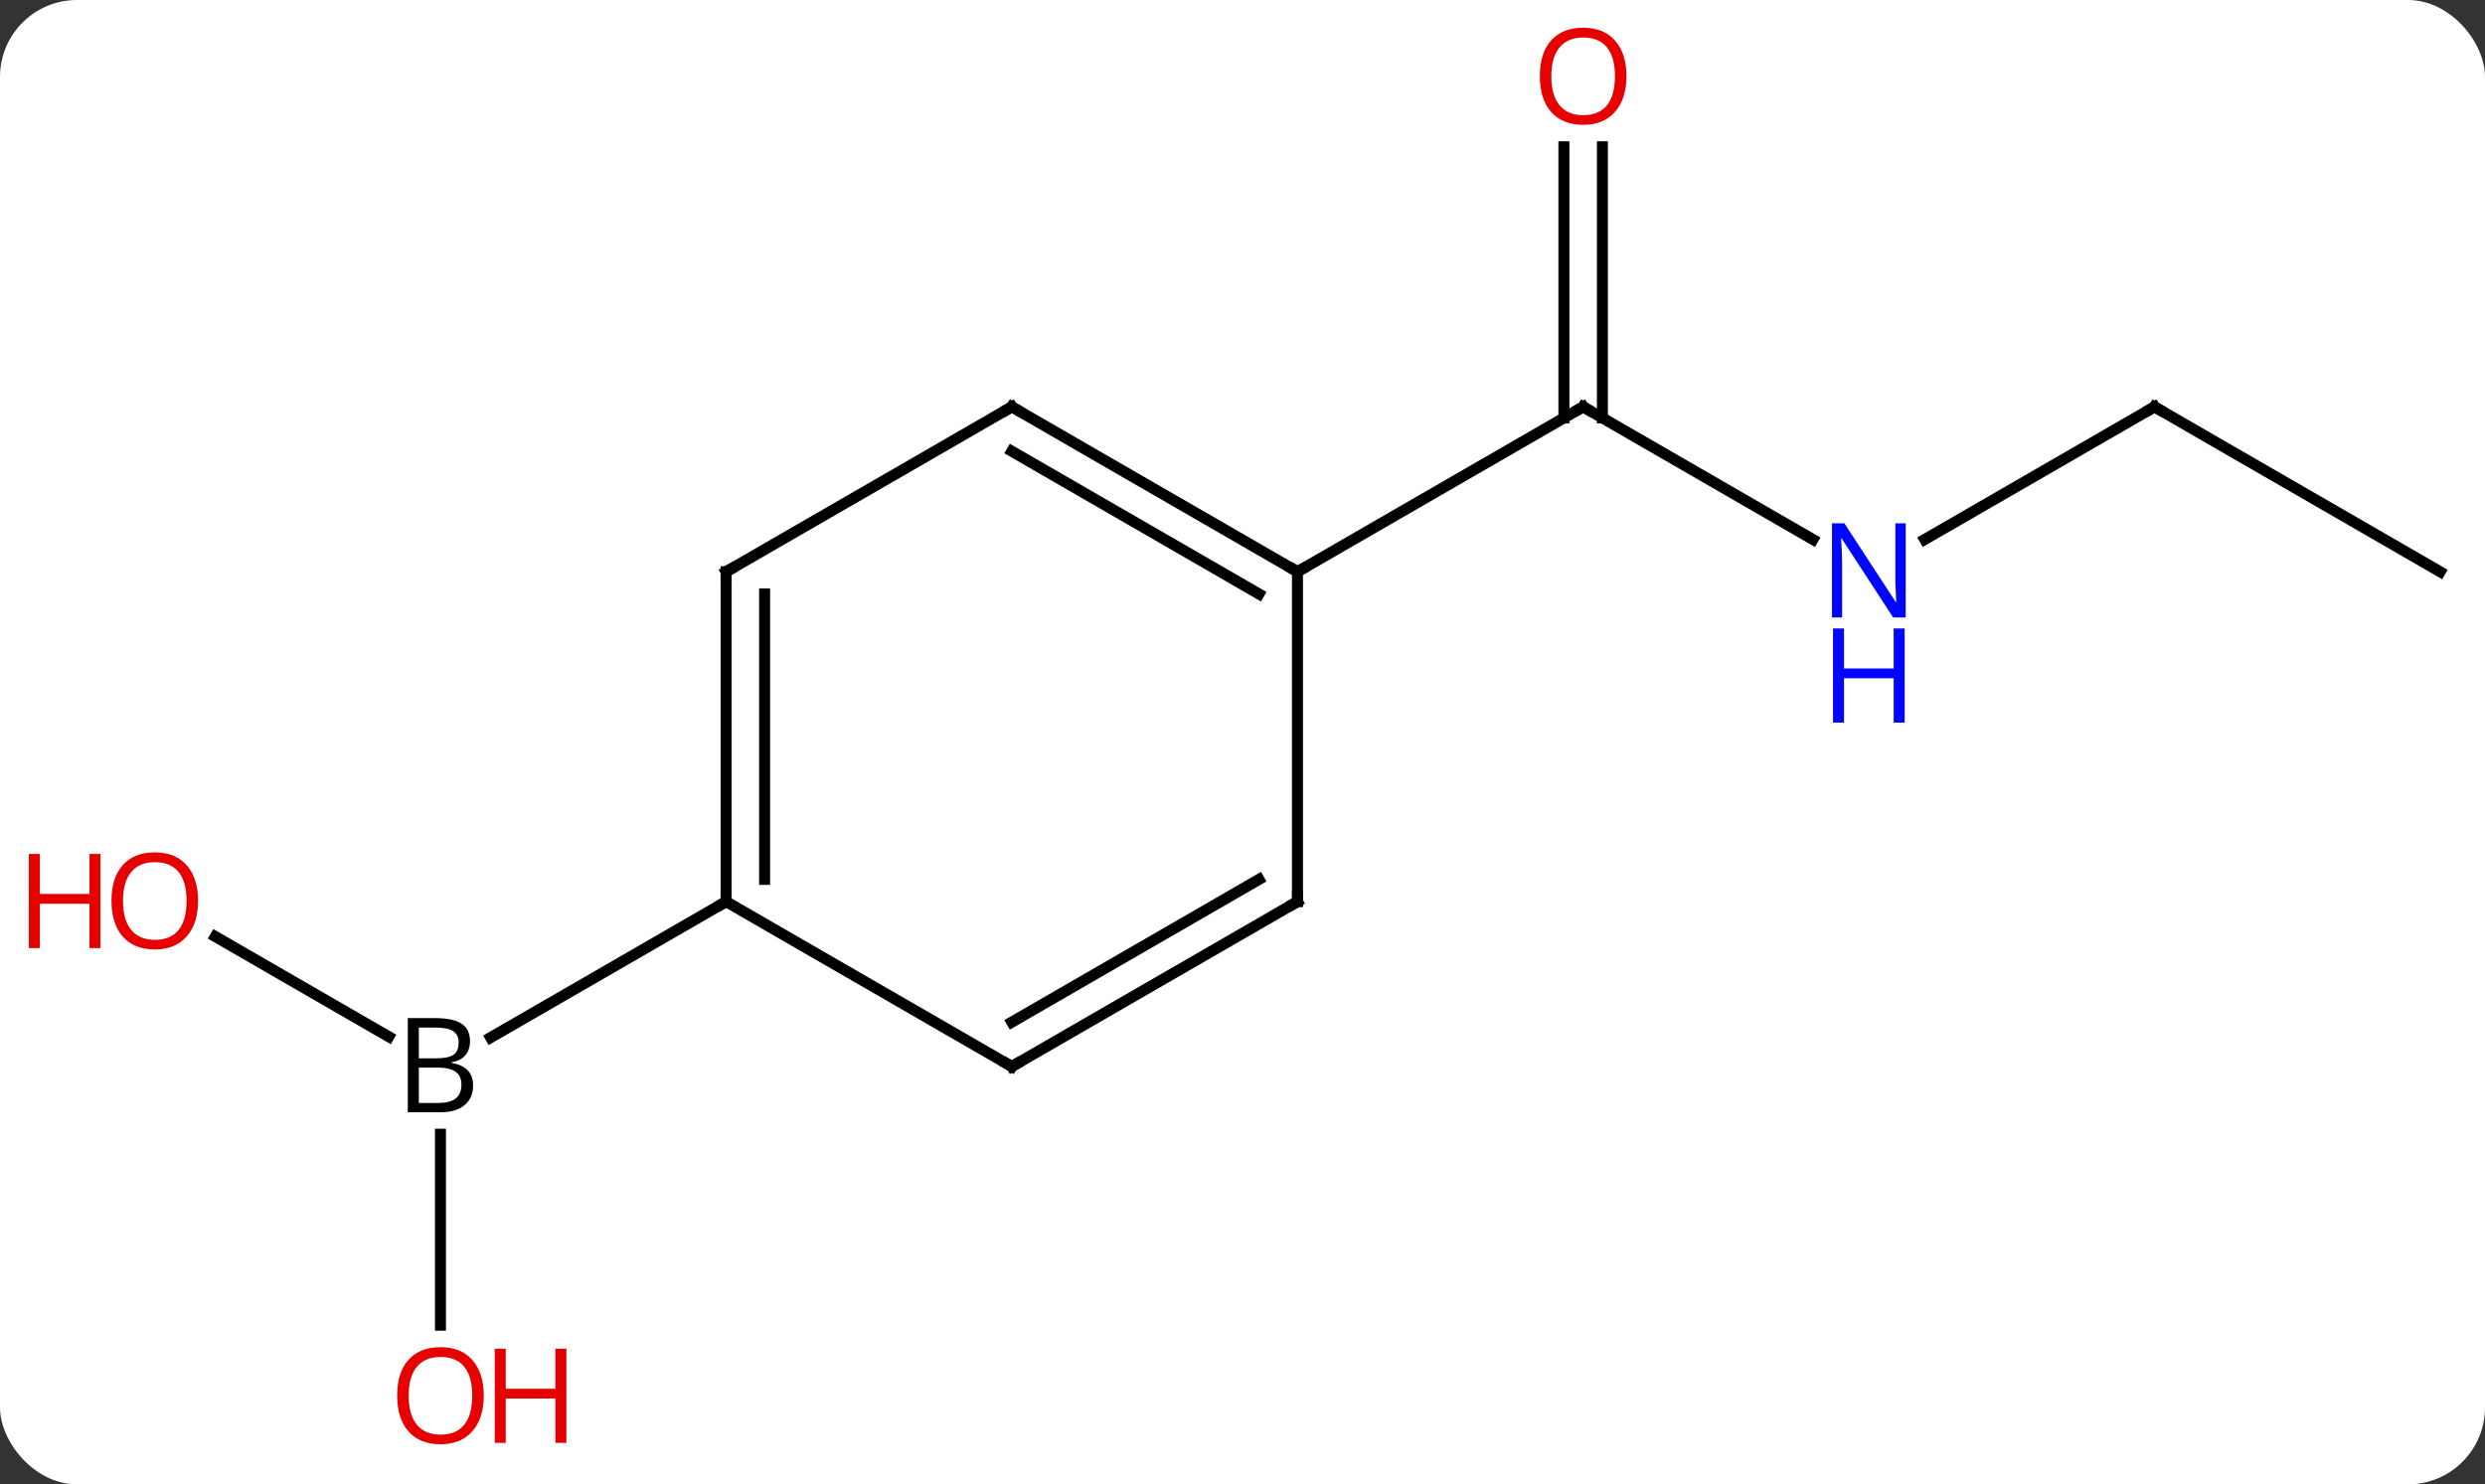 <svg width="226" viewBox="0 0 226 135" style="fill-opacity:1; color-rendering:auto; color-interpolation:auto; text-rendering:auto; stroke:black; stroke-linecap:square; stroke-miterlimit:10; shape-rendering:auto; stroke-opacity:1; fill:black; stroke-dasharray:none; font-weight:normal; stroke-width:1; font-family:'Open Sans'; font-style:normal; stroke-linejoin:miter; font-size:12; stroke-dashoffset:0; image-rendering:auto;" height="135" class="cas-substance-image" xmlns:xlink="http://www.w3.org/1999/xlink" xmlns="http://www.w3.org/2000/svg"><rect x="0" y="0" width="226" height="135" fill="#333333" stroke="none"/><svg class="cas-substance-single-component"><rect y="0" x="0" width="226" stroke="none" ry="7" rx="7" height="135" fill="white" class="cas-substance-group"/><svg y="0" x="0" width="226" viewBox="0 0 226 135" style="fill:black;" height="135" class="cas-substance-single-component-image"><svg><g><g transform="translate(118,67)" style="text-rendering:geometricPrecision; color-rendering:optimizeQuality; color-interpolation:linearRGB; stroke-linecap:butt; image-rendering:optimizeQuality;"><line y2="-17.935" y1="-30" x2="46.879" x1="25.98" style="fill:none;"/><line y2="-53.648" y1="-28.99" x2="27.73" x1="27.73" style="fill:none;"/><line y2="-53.648" y1="-28.99" x2="24.23" x1="24.23" style="fill:none;"/><line y2="-15" y1="-30" x2="0" x1="25.98" style="fill:none;"/><line y2="-30" y1="-17.935" x2="77.943" x1="57.047" style="fill:none;"/><line y2="-15" y1="-30" x2="103.923" x1="77.943" style="fill:none;"/><line y2="18.179" y1="27.286" x2="-98.418" x1="-82.644" style="fill:none;"/><line y2="53.523" y1="36.156" x2="-77.943" x1="-77.943" style="fill:none;"/><line y2="15" y1="27.364" x2="-51.963" x1="-73.378" style="fill:none;"/><line y2="-30" y1="-15" x2="-25.98" x1="0" style="fill:none;"/><line y2="-25.959" y1="-12.979" x2="-25.98" x1="-3.5" style="fill:none;"/><line y2="15" y1="-15" x2="0" x1="0" style="fill:none;"/><line y2="-15" y1="-30" x2="-51.963" x1="-25.98" style="fill:none;"/><line y2="30" y1="15" x2="-25.98" x1="0" style="fill:none;"/><line y2="25.959" y1="12.979" x2="-25.98" x1="-3.5" style="fill:none;"/><line y2="15" y1="-15" x2="-51.963" x1="-51.963" style="fill:none;"/><line y2="12.979" y1="-12.979" x2="-48.463" x1="-48.463" style="fill:none;"/><line y2="15" y1="30" x2="-51.963" x1="-25.98" style="fill:none;"/><path style="fill:none; stroke-miterlimit:5;" d="M26.413 -29.75 L25.98 -30 L25.547 -29.75"/></g><g transform="translate(118,67)" style="stroke-linecap:butt; fill:rgb(0,5,255); text-rendering:geometricPrecision; color-rendering:optimizeQuality; image-rendering:optimizeQuality; font-family:'Open Sans'; stroke:rgb(0,5,255); color-interpolation:linearRGB; stroke-miterlimit:5;"><path style="stroke:none;" d="M55.315 -10.844 L54.174 -10.844 L49.486 -18.031 L49.44 -18.031 Q49.533 -16.766 49.533 -15.719 L49.533 -10.844 L48.611 -10.844 L48.611 -19.406 L49.736 -19.406 L54.408 -12.25 L54.455 -12.25 Q54.455 -12.406 54.408 -13.266 Q54.361 -14.125 54.377 -14.5 L54.377 -19.406 L55.315 -19.406 L55.315 -10.844 Z"/><path style="stroke:none;" d="M55.221 -1.281 L54.221 -1.281 L54.221 -5.312 L49.705 -5.312 L49.705 -1.281 L48.705 -1.281 L48.705 -9.844 L49.705 -9.844 L49.705 -6.203 L54.221 -6.203 L54.221 -9.844 L55.221 -9.844 L55.221 -1.281 Z"/><path style="fill:rgb(230,0,0); stroke:none;" d="M29.918 -60.07 Q29.918 -58.008 28.878 -56.828 Q27.839 -55.648 25.996 -55.648 Q24.105 -55.648 23.074 -56.812 Q22.043 -57.977 22.043 -60.086 Q22.043 -62.18 23.074 -63.328 Q24.105 -64.477 25.996 -64.477 Q27.855 -64.477 28.886 -63.305 Q29.918 -62.133 29.918 -60.07 ZM23.089 -60.07 Q23.089 -58.336 23.832 -57.43 Q24.574 -56.523 25.996 -56.523 Q27.418 -56.523 28.144 -57.422 Q28.871 -58.32 28.871 -60.07 Q28.871 -61.805 28.144 -62.695 Q27.418 -63.586 25.996 -63.586 Q24.574 -63.586 23.832 -62.688 Q23.089 -61.789 23.089 -60.07 Z"/><path style="fill:none; stroke:black;" d="M77.51 -29.75 L77.943 -30 L78.376 -29.75"/><path style="fill:black; stroke:none;" d="M-80.912 25.594 L-78.49 25.594 Q-76.787 25.594 -76.021 26.102 Q-75.255 26.609 -75.255 27.703 Q-75.255 28.469 -75.677 28.969 Q-76.099 29.469 -76.927 29.609 L-76.927 29.672 Q-74.974 30 -74.974 31.719 Q-74.974 32.859 -75.748 33.508 Q-76.521 34.156 -77.912 34.156 L-80.912 34.156 L-80.912 25.594 ZM-79.912 29.25 L-78.271 29.25 Q-77.209 29.25 -76.748 28.922 Q-76.287 28.594 -76.287 27.812 Q-76.287 27.094 -76.802 26.773 Q-77.318 26.453 -78.443 26.453 L-79.912 26.453 L-79.912 29.25 ZM-79.912 30.094 L-79.912 33.312 L-78.115 33.312 Q-77.084 33.312 -76.56 32.906 Q-76.037 32.5 -76.037 31.641 Q-76.037 30.844 -76.576 30.469 Q-77.115 30.094 -78.209 30.094 L-79.912 30.094 Z"/><path style="fill:rgb(230,0,0); stroke:none;" d="M-99.986 14.93 Q-99.986 16.992 -101.025 18.172 Q-102.064 19.352 -103.907 19.352 Q-105.798 19.352 -106.829 18.188 Q-107.861 17.023 -107.861 14.914 Q-107.861 12.82 -106.829 11.672 Q-105.798 10.523 -103.907 10.523 Q-102.048 10.523 -101.017 11.695 Q-99.986 12.867 -99.986 14.93 ZM-106.814 14.93 Q-106.814 16.664 -106.071 17.57 Q-105.329 18.477 -103.907 18.477 Q-102.486 18.477 -101.759 17.578 Q-101.032 16.68 -101.032 14.93 Q-101.032 13.195 -101.759 12.305 Q-102.486 11.414 -103.907 11.414 Q-105.329 11.414 -106.071 12.312 Q-106.814 13.211 -106.814 14.93 Z"/><path style="fill:rgb(230,0,0); stroke:none;" d="M-108.861 19.227 L-109.861 19.227 L-109.861 15.195 L-114.376 15.195 L-114.376 19.227 L-115.376 19.227 L-115.376 10.664 L-114.376 10.664 L-114.376 14.305 L-109.861 14.305 L-109.861 10.664 L-108.861 10.664 L-108.861 19.227 Z"/><path style="fill:rgb(230,0,0); stroke:none;" d="M-74.005 59.93 Q-74.005 61.992 -75.045 63.172 Q-76.084 64.352 -77.927 64.352 Q-79.818 64.352 -80.849 63.188 Q-81.88 62.023 -81.88 59.914 Q-81.88 57.82 -80.849 56.672 Q-79.818 55.523 -77.927 55.523 Q-76.068 55.523 -75.037 56.695 Q-74.005 57.867 -74.005 59.93 ZM-80.834 59.93 Q-80.834 61.664 -80.091 62.57 Q-79.349 63.477 -77.927 63.477 Q-76.505 63.477 -75.779 62.578 Q-75.052 61.68 -75.052 59.93 Q-75.052 58.195 -75.779 57.305 Q-76.505 56.414 -77.927 56.414 Q-79.349 56.414 -80.091 57.312 Q-80.834 58.211 -80.834 59.93 Z"/><path style="fill:rgb(230,0,0); stroke:none;" d="M-66.49 64.227 L-67.49 64.227 L-67.49 60.195 L-72.005 60.195 L-72.005 64.227 L-73.005 64.227 L-73.005 55.664 L-72.005 55.664 L-72.005 59.305 L-67.49 59.305 L-67.49 55.664 L-66.49 55.664 L-66.49 64.227 Z"/><path style="fill:none; stroke:black;" d="M-0.433 -15.25 L0 -15 L0.433 -15.25"/><path style="fill:none; stroke:black;" d="M-25.547 -29.75 L-25.98 -30 L-26.413 -29.75"/><path style="fill:none; stroke:black;" d="M0 14.5 L0 15 L-0.433 15.25"/><path style="fill:none; stroke:black;" d="M-51.53 -15.25 L-51.963 -15 L-51.963 -14.5"/><path style="fill:none; stroke:black;" d="M-25.547 29.75 L-25.98 30 L-26.413 29.75"/><path style="fill:none; stroke:black;" d="M-51.963 14.5 L-51.963 15 L-52.396 15.25"/></g></g></svg></svg></svg></svg>